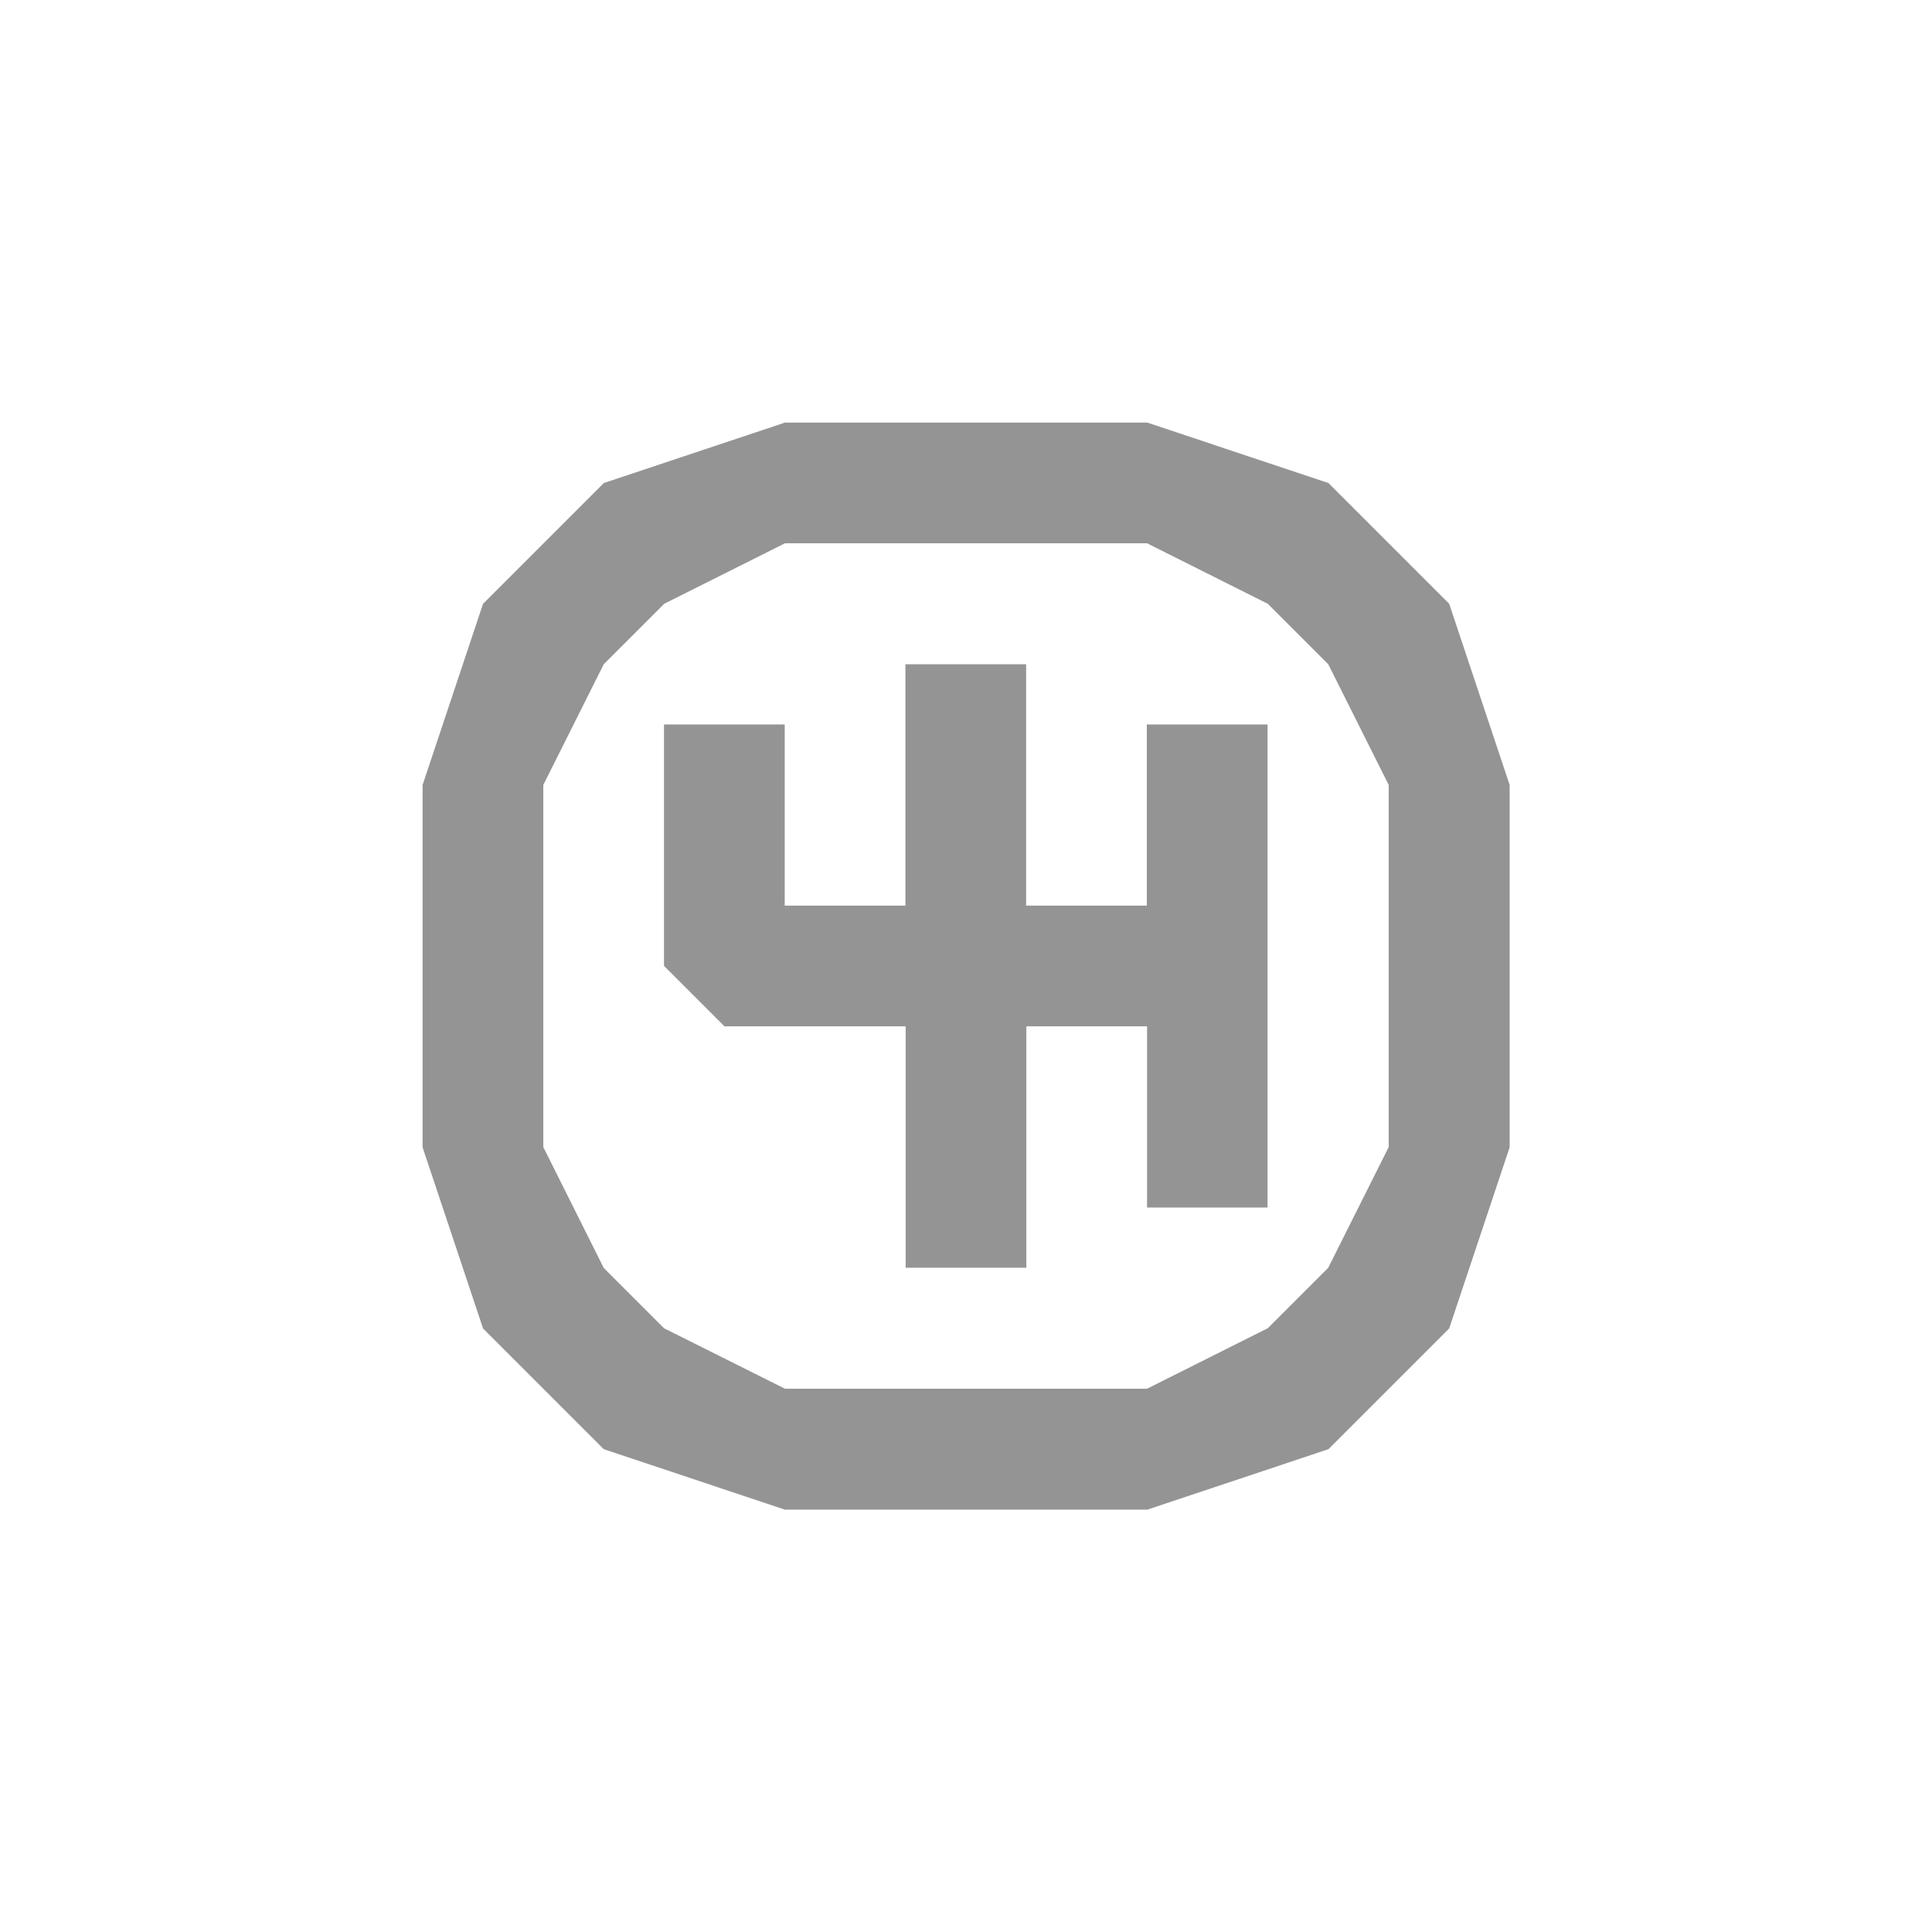 <?xml version="1.0" encoding="UTF-8" standalone="no"?>
<!-- Created with Inkscape (http://www.inkscape.org/) -->

<svg
   xmlns:dc="http://purl.org/dc/elements/1.1/"
   xmlns:cc="http://creativecommons.org/ns#"
   xmlns:rdf="http://www.w3.org/1999/02/22-rdf-syntax-ns#"
   xmlns:svg="http://www.w3.org/2000/svg"
   xmlns="http://www.w3.org/2000/svg"
   xmlns:sodipodi="http://sodipodi.sourceforge.net/DTD/sodipodi-0.dtd"
   xmlns:inkscape="http://www.inkscape.org/namespaces/inkscape"
   width="32"
   height="32"
   viewBox="0 0 8.467 8.467"
   version="1.1"
   id="svg8"
   inkscape:version="0.92.2 2405546, 2018-03-11"
   sodipodi:docname="transmission_08.svg">
  <defs
     id="defs2" />
  <sodipodi:namedview
     id="base"
     pagecolor="#ffffff"
     bordercolor="#666666"
     borderopacity="1.0"
     inkscape:pageopacity="0.0"
     inkscape:pageshadow="2"
     inkscape:zoom="22.4"
     inkscape:cx="8.2682921"
     inkscape:cy="14.987628"
     inkscape:document-units="px"
     inkscape:current-layer="layer1"
     showgrid="true"
     units="px"
     inkscape:showpageshadow="false"
     inkscape:window-width="1920"
     inkscape:window-height="1024"
     inkscape:window-x="0"
     inkscape:window-y="34"
     inkscape:window-maximized="1">
    <inkscape:grid
       type="xygrid"
       id="grid815" />
  </sodipodi:namedview>
  <g
     inkscape:label="Layer 1"
     inkscape:groupmode="layer"
     id="layer1"
     transform="translate(0,-288.533)">
    <path
       style="fill:#949494;fill-opacity:1;stroke:none;stroke-width:1.022;stroke-miterlimit:4;stroke-dasharray:none;stroke-opacity:1"
       d="m 3.44,290.385 -0.794,0.265 -0.529,0.529 -0.265,0.794 v 0.794 0.794 l 0.265,0.794 0.529,0.529 0.794,0.265 h 0.794 0.794 l 0.794,-0.265 0.529,-0.529 0.265,-0.794 v -0.794 -0.794 l -0.265,-0.794 -0.529,-0.529 -0.794,-0.265 h -0.794 z m 0,0.529 h 1.587 l 0.529,0.265 0.265,0.265 0.265,0.529 v 1.587 l -0.265,0.529 -0.265,0.265 -0.529,0.265 h -1.587 L 2.91,294.354 2.646,294.09 2.381,293.56 v -1.587 l 0.265,-0.529 0.265,-0.265 z"
       id="rect837"
       inkscape:connector-curvature="0"
       sodipodi:nodetypes="cccccccccccccccccccccccccccccccccccccc" />
    <path
       style="fill:#949494;fill-opacity:1;stroke:none;stroke-width:1.058;stroke-miterlimit:4;stroke-dasharray:none;stroke-opacity:1"
       d="m 2.91,291.708 0.529,-1e-5 v 0.794 h 0.529 v -1.058 h 0.529 v 1.058 h 0.529 l -3e-7,-0.794 0.529,10e-6 v 2.117 H 5.027 v -0.794 H 4.498 v 1.058 H 3.969 v -1.058 H 3.44 3.175 l -0.265,-0.265 z"
       id="rect833"
       inkscape:connector-curvature="0"
       sodipodi:nodetypes="ccccccccccccccccccccc" />
  </g>
</svg>
